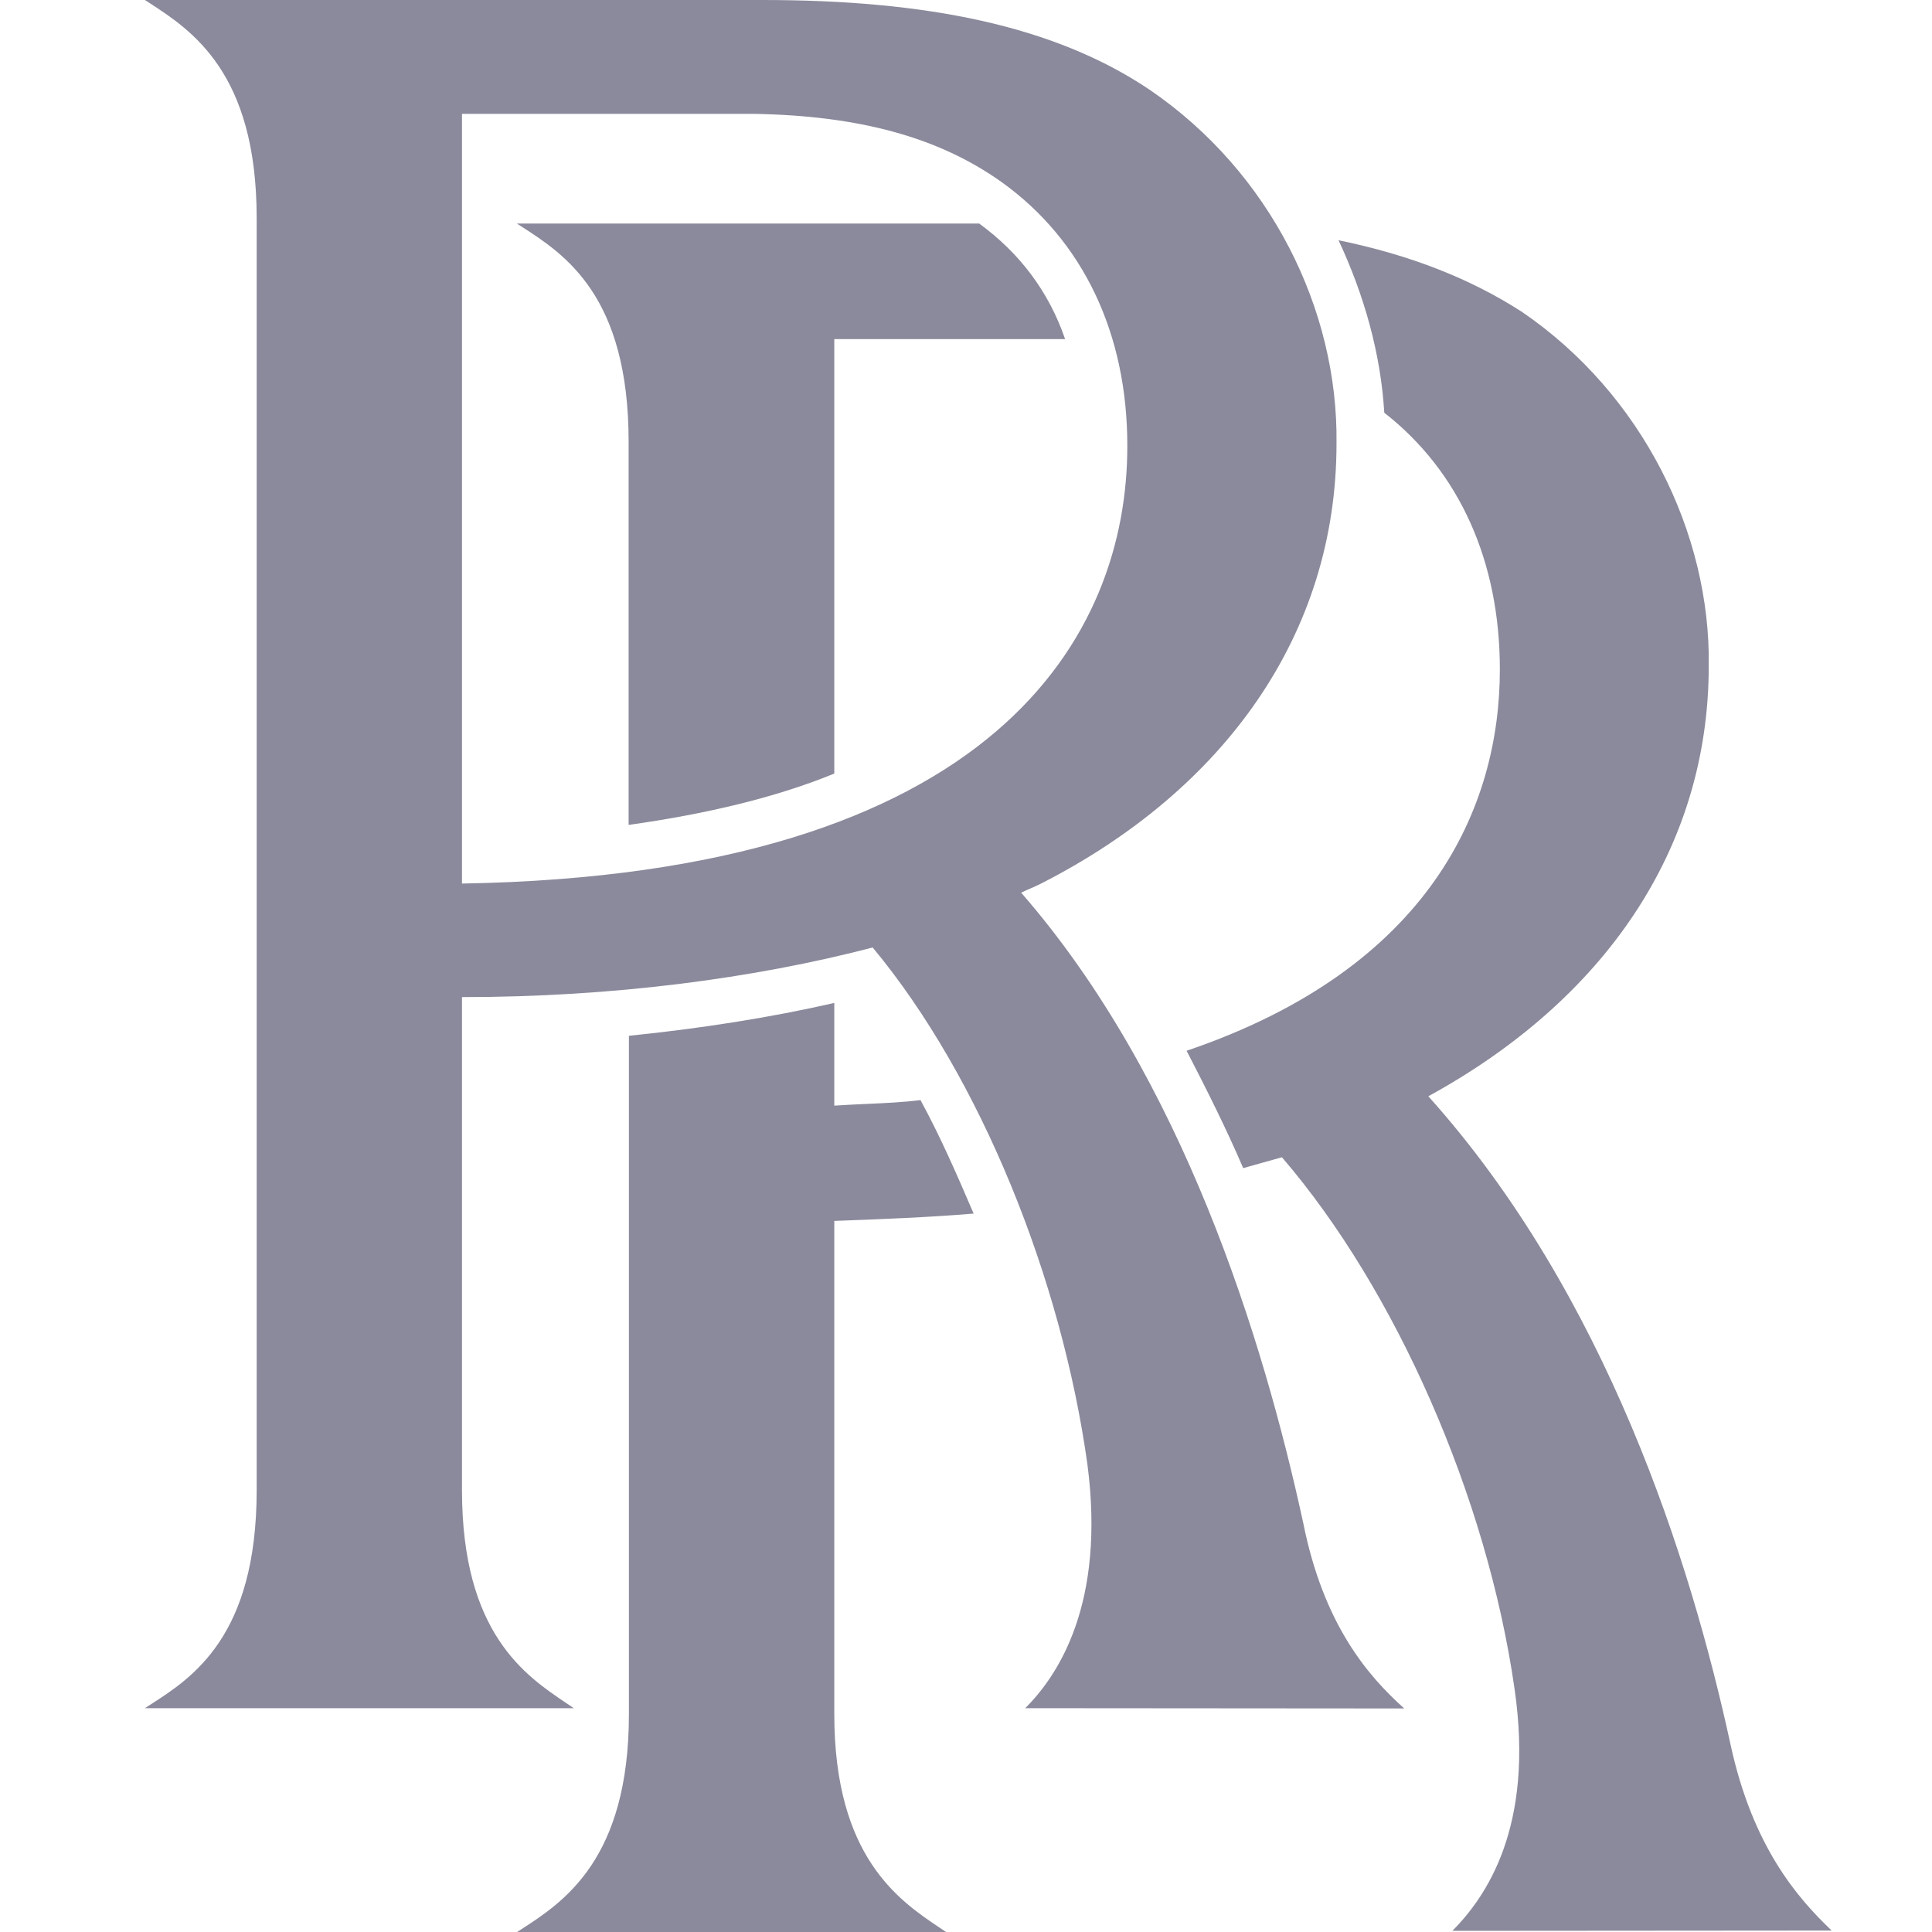 <svg width="40" height="40" viewBox="0 0 40 40" fill="none" xmlns="http://www.w3.org/2000/svg">
<path fill-rule="evenodd" clip-rule="evenodd" d="M9.565 18.293V2.357H15.596C17.801 2.393 19.435 2.848 20.722 3.759C22.429 4.974 23.34 6.912 23.34 9.226C23.346 13.131 20.65 18.105 9.565 18.293ZM29.073 35.372C28.314 34.692 27.403 33.629 26.984 31.54C26.152 27.707 24.482 22.314 21.142 18.482C21.211 18.448 21.273 18.421 21.334 18.395C21.405 18.363 21.476 18.333 21.555 18.293C25.35 16.356 27.671 13.131 27.671 9.183C27.707 6.414 26.304 3.565 23.802 1.858C21.828 0.528 19.168 0 15.791 0H3L3.045 0.029L3.085 0.055C3.965 0.626 5.314 1.502 5.314 4.513V30.853C5.314 33.883 3.979 34.739 3.099 35.302C3.065 35.324 3.032 35.345 3 35.366H11.88C11.83 35.332 11.778 35.297 11.725 35.261C10.877 34.692 9.565 33.812 9.565 30.853V20.644C12.675 20.644 15.596 20.261 18.068 19.617C20.309 22.314 21.98 26.486 22.514 30.319C22.891 33.21 21.907 34.686 21.227 35.366L29.073 35.372ZM17.273 35.487V25.278C18.257 25.241 19.21 25.205 20.158 25.126C19.817 24.33 19.471 23.535 19.058 22.776C18.694 22.822 18.317 22.839 17.932 22.856C17.714 22.866 17.494 22.876 17.273 22.891V20.765C15.943 21.069 14.503 21.294 13.021 21.445V35.487C13.021 38.503 11.662 39.382 10.787 39.948C10.76 39.966 10.733 39.983 10.707 40H19.587C19.547 39.973 19.507 39.946 19.465 39.918C18.618 39.351 17.273 38.45 17.273 35.487ZM37.923 39.97C37.2 39.283 36.289 38.221 35.833 36.137C35.001 32.299 33.252 26.796 29.572 22.697C33.179 20.723 35.378 17.613 35.378 13.781C35.414 11.048 34.011 8.163 31.509 6.456C30.446 5.77 29.195 5.278 27.713 4.974C28.247 6.116 28.588 7.331 28.66 8.545C30.215 9.76 31.053 11.619 31.053 13.86C31.053 16.708 29.614 20.043 24.567 21.755C24.98 22.551 25.399 23.389 25.739 24.185C25.873 24.148 26.006 24.11 26.14 24.072C26.273 24.034 26.407 23.996 26.541 23.96C28.891 26.693 30.786 30.981 31.357 34.965C31.776 37.85 30.75 39.289 30.07 39.976L37.923 39.97ZM17.273 7.021V16.016C16.058 16.514 14.613 16.854 13.015 17.079V9.147C13.015 6.124 11.691 5.268 10.811 4.699C10.774 4.675 10.737 4.651 10.701 4.628H20.273C21.105 5.235 21.712 6.031 22.052 7.021H17.273Z" fill="#8A8A9C"/>
</svg>
